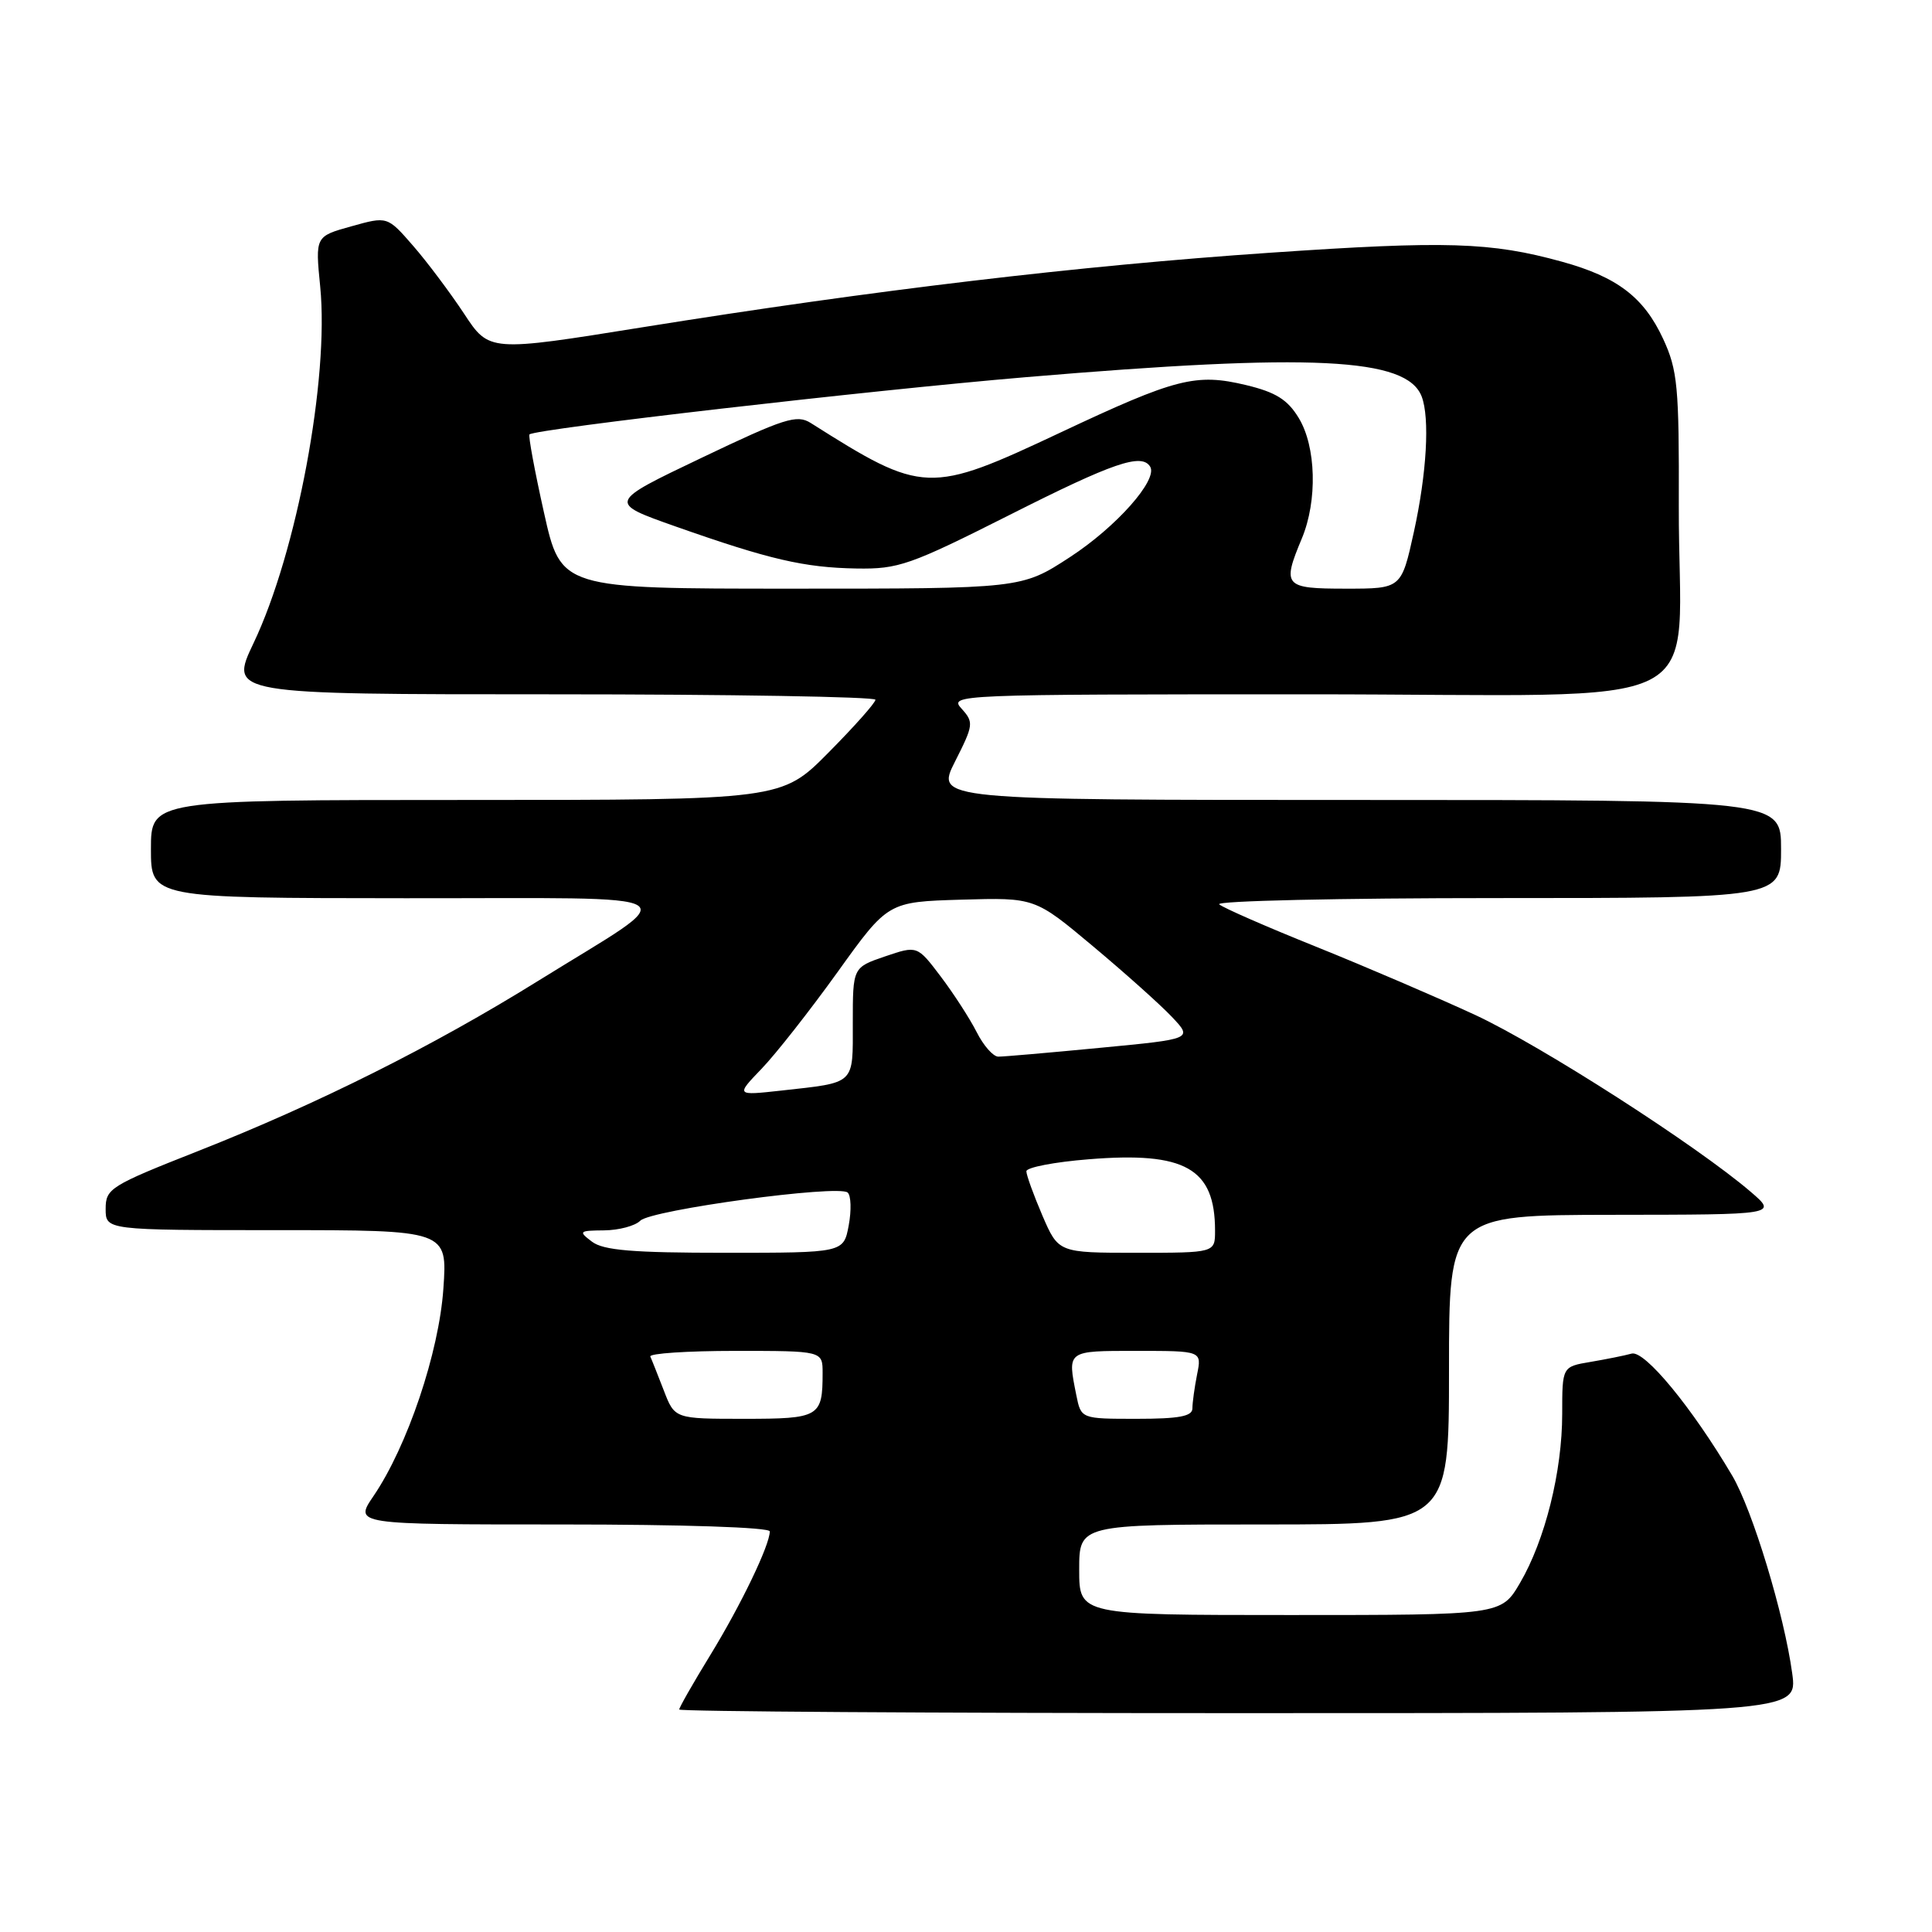<?xml version="1.0" encoding="UTF-8" standalone="no"?>
<!DOCTYPE svg PUBLIC "-//W3C//DTD SVG 1.1//EN" "http://www.w3.org/Graphics/SVG/1.1/DTD/svg11.dtd" >
<svg xmlns="http://www.w3.org/2000/svg" xmlns:xlink="http://www.w3.org/1999/xlink" version="1.1" viewBox="0 0 256 256">
 <g >
 <path fill="currentColor"
d=" M 237.48 221.75 C 236.42 213.94 232.21 200.05 229.51 195.50 C 224.18 186.48 217.92 178.89 216.20 179.36 C 215.27 179.62 212.81 180.11 210.75 180.46 C 207.00 181.09 207.00 181.09 207.00 187.34 C 207.00 194.98 204.73 204.08 201.41 209.75 C 198.92 214.00 198.92 214.00 170.96 214.00 C 143.00 214.00 143.00 214.00 143.00 208.00 C 143.00 202.00 143.00 202.00 167.50 202.00 C 192.00 202.00 192.00 202.00 192.00 181.50 C 192.00 161.00 192.00 161.00 213.75 160.97 C 235.50 160.95 235.50 160.95 232.00 157.94 C 224.83 151.79 204.20 138.55 195.50 134.50 C 190.55 132.21 181.10 128.15 174.50 125.49 C 167.90 122.84 162.07 120.29 161.55 119.83 C 161.03 119.37 177.57 119.00 198.30 119.00 C 236.00 119.00 236.00 119.00 236.00 112.50 C 236.00 106.00 236.00 106.00 179.98 106.00 C 123.97 106.00 123.97 106.00 126.55 100.90 C 129.00 96.06 129.05 95.71 127.41 93.90 C 125.72 92.04 126.57 92.00 173.30 92.00 C 228.67 92.00 222.37 95.20 222.45 67.00 C 222.50 51.21 222.29 49.05 220.38 44.91 C 217.82 39.39 214.30 36.70 206.98 34.68 C 197.52 32.07 191.68 31.89 168.27 33.49 C 143.01 35.21 115.89 38.43 85.16 43.36 C 64.82 46.63 64.82 46.63 61.49 41.56 C 59.65 38.78 56.62 34.73 54.74 32.57 C 51.33 28.65 51.33 28.65 46.55 29.99 C 41.77 31.32 41.77 31.32 42.43 37.99 C 43.63 50.17 39.33 73.19 33.60 85.21 C 30.37 92.00 30.37 92.00 73.18 92.00 C 96.73 92.00 116.00 92.33 116.00 92.72 C 116.00 93.12 113.20 96.27 109.78 99.72 C 103.56 106.00 103.56 106.00 61.78 106.00 C 20.00 106.00 20.00 106.00 20.00 112.50 C 20.00 119.00 20.00 119.00 53.75 119.02 C 92.78 119.05 90.84 117.84 71.31 129.97 C 57.37 138.63 42.14 146.25 26.25 152.52 C 14.61 157.11 14.00 157.49 14.00 160.18 C 14.00 163.00 14.00 163.00 36.64 163.00 C 59.29 163.00 59.29 163.00 58.75 170.75 C 58.17 179.21 53.98 191.65 49.48 198.25 C 46.93 202.00 46.93 202.00 74.46 202.00 C 90.50 202.00 102.00 202.38 102.00 202.92 C 102.00 204.73 98.20 212.63 94.14 219.27 C 91.86 222.99 90.00 226.25 90.00 226.52 C 90.00 226.78 123.34 227.00 164.09 227.00 C 238.19 227.00 238.19 227.00 237.48 221.75 Z  M 87.96 184.25 C 87.16 182.19 86.36 180.16 86.17 179.75 C 85.99 179.34 91.05 179.00 97.42 179.00 C 109.00 179.00 109.00 179.00 109.00 181.92 C 109.00 187.76 108.59 188.00 98.59 188.00 C 89.40 188.00 89.40 188.00 87.96 184.25 Z  M 142.62 184.88 C 141.43 178.91 141.30 179.00 150.62 179.00 C 159.25 179.00 159.25 179.00 158.62 182.12 C 158.28 183.84 158.00 185.87 158.00 186.62 C 158.00 187.67 156.22 188.00 150.62 188.00 C 143.25 188.00 143.25 188.00 142.62 184.88 Z  M 78.44 164.53 C 76.62 163.15 76.71 163.06 80.05 163.03 C 82.00 163.01 84.16 162.44 84.84 161.75 C 86.28 160.31 111.09 156.94 112.32 158.02 C 112.77 158.42 112.83 160.37 112.46 162.37 C 111.78 166.00 111.78 166.00 96.08 166.00 C 83.83 166.00 79.96 165.68 78.44 164.53 Z  M 138.12 161.06 C 136.96 158.35 136.00 155.71 136.00 155.20 C 136.00 154.69 139.72 153.97 144.26 153.61 C 157.04 152.57 161.00 154.80 161.00 163.07 C 161.00 166.00 161.00 166.00 150.62 166.00 C 140.25 166.00 140.25 166.00 138.12 161.06 Z  M 100.91 141.62 C 102.79 139.67 107.33 133.89 111.00 128.78 C 117.66 119.50 117.66 119.50 127.39 119.21 C 137.12 118.93 137.12 118.93 144.81 125.37 C 149.04 128.91 153.75 133.12 155.28 134.74 C 158.05 137.67 158.05 137.67 145.78 138.84 C 139.02 139.49 132.95 140.02 132.28 140.01 C 131.60 140.01 130.31 138.54 129.41 136.75 C 128.50 134.96 126.36 131.65 124.65 129.39 C 121.54 125.28 121.54 125.28 117.27 126.73 C 113.00 128.19 113.00 128.19 113.00 135.53 C 113.00 143.82 113.45 143.40 103.50 144.51 C 97.50 145.17 97.50 145.17 100.91 141.62 Z  M 72.08 67.92 C 70.84 62.37 69.98 57.71 70.16 57.56 C 71.05 56.82 115.16 51.73 135.90 49.98 C 173.89 46.77 186.40 47.38 188.38 52.54 C 189.47 55.39 189.05 62.72 187.35 70.47 C 185.69 78.00 185.69 78.00 178.35 78.00 C 170.14 78.00 169.86 77.67 172.50 71.35 C 174.59 66.34 174.40 59.17 172.08 55.37 C 170.61 52.95 169.04 51.97 165.13 51.03 C 158.46 49.43 155.84 50.10 140.52 57.31 C 123.08 65.51 122.35 65.49 107.43 56.05 C 105.59 54.89 103.96 55.41 92.95 60.67 C 80.54 66.59 80.54 66.59 89.52 69.76 C 101.95 74.14 106.55 75.21 113.50 75.33 C 119.05 75.42 120.57 74.89 133.80 68.22 C 147.50 61.30 151.27 60.01 152.40 61.83 C 153.47 63.56 147.92 69.82 141.76 73.83 C 135.36 78.00 135.36 78.00 104.85 78.00 C 74.33 78.00 74.33 78.00 72.08 67.92 Z "/>
</g>
</svg>